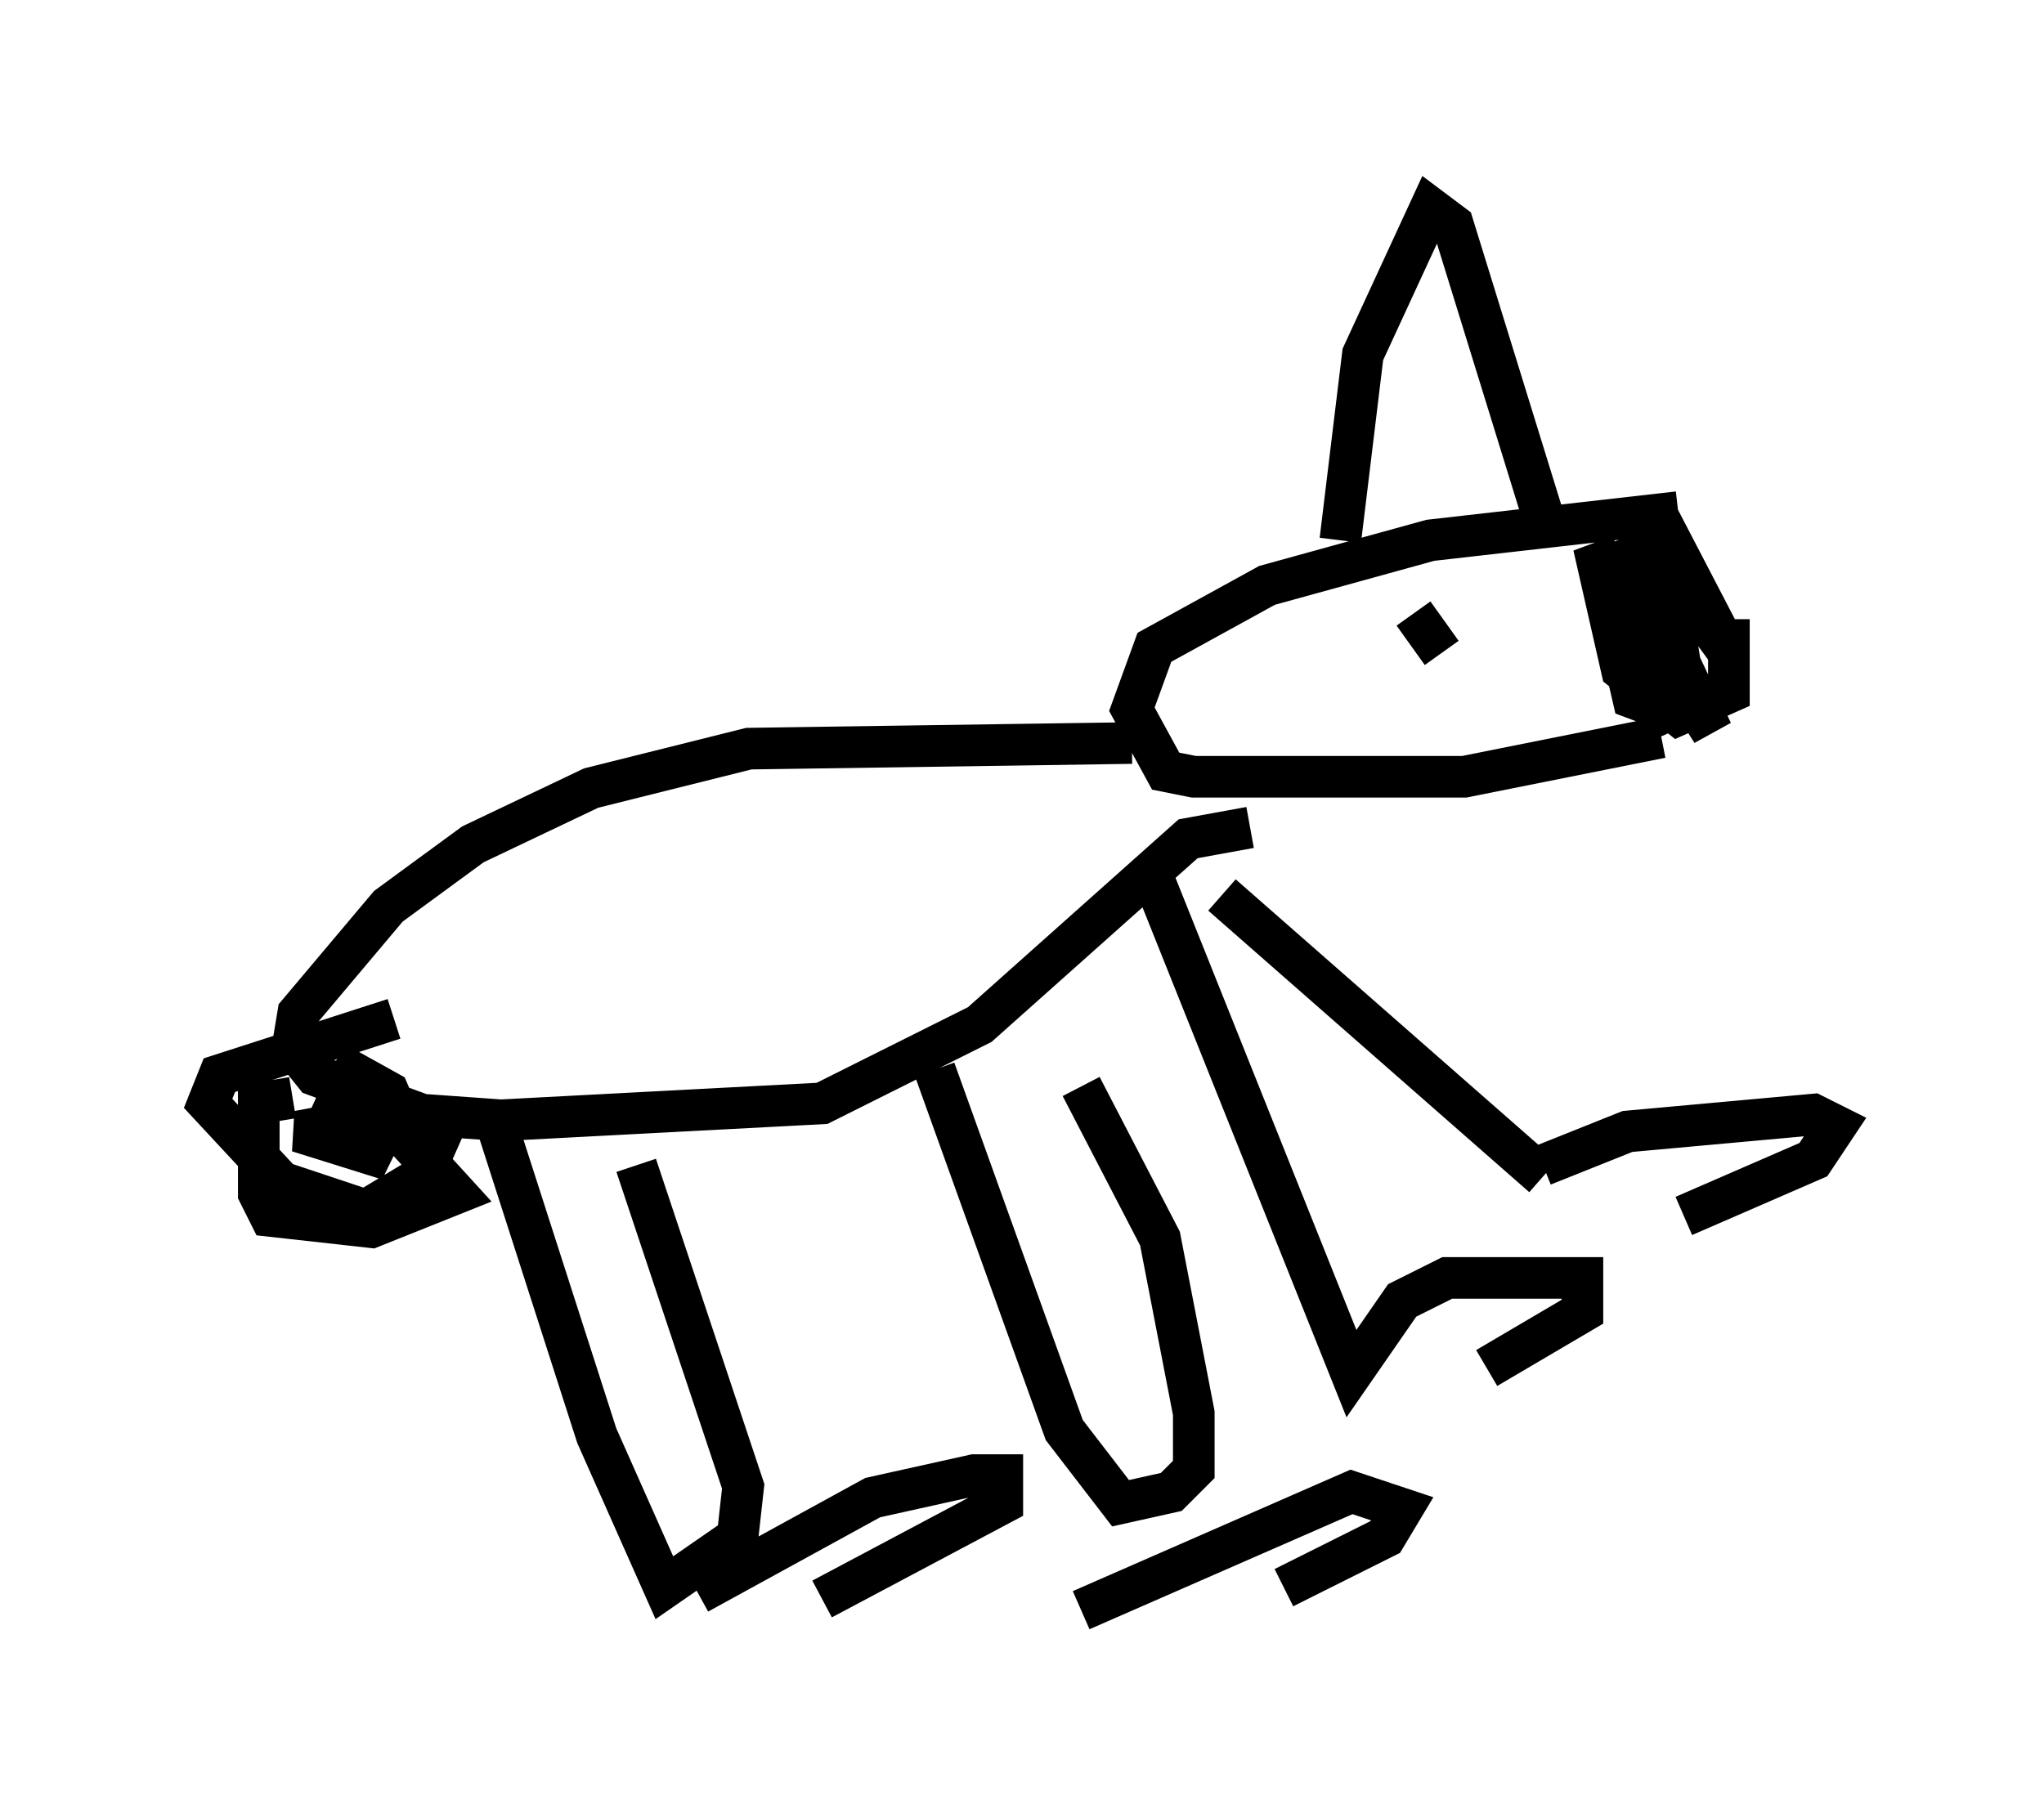 <?xml version="1.0" encoding="utf-8" ?>
<svg baseProfile="full" height="43.694" version="1.1" width="49.106" xmlns="http://www.w3.org/2000/svg" xmlns:ev="http://www.w3.org/2001/xml-events" xmlns:xlink="http://www.w3.org/1999/xlink"><defs /><rect fill="white" height="43.694" width="49.106" x="0" y="0" /><path d="M39.1, 11.495 m2.436, 3.383 l0.0, 1.759 -1.218, 0.541 l-1.353, -1.083 -0.677, -2.977 l1.353, 2.571 0.271, -0.135 m0.406, -3.248 l-5.954, 0.677 -3.924, 1.083 l-2.706, 1.488 -0.541, 1.488 l0.812, 1.488 0.677, 0.135 l6.495, 0.0 4.736, -0.947 m0.406, -0.541 l-1.083, -0.406 -0.812, -3.518 l0.271, 1.488 1.624, 2.706 l-1.353, -4.465 2.165, 4.601 l-1.894, -2.977 1.083, 1.083 l-0.541, -3.383 1.759, 3.383 l-1.488, -2.03 1.353, 1.759 m-9.202, -2.436 l0.541, -4.465 1.624, -3.518 l0.541, 0.406 2.3, 7.442 m-2.571, 2.842 l-0.677, -0.947 m-6.766, 3.112 l-9.202, 0.135 -3.789, 0.947 l-2.842, 1.353 -2.03, 1.488 l-2.165, 2.571 -0.135, 0.812 l0.541, 0.677 2.571, 0.947 l1.894, 0.135 7.713, -0.406 l3.789, -1.894 5.007, -4.465 l1.488, -0.271 m-18.132, 7.036 l2.436, 7.578 1.624, 3.654 l1.759, -1.218 0.135, -1.218 l-2.571, -7.713 m1.488, 10.284 l4.195, -2.3 2.436, -0.541 l0.677, 0.0 0.0, 0.677 l-4.33, 2.3 m2.706, -12.72 l3.112, 8.66 1.353, 1.759 l1.218, -0.271 0.541, -0.541 l0.0, -1.353 -0.812, -4.195 l-1.894, -3.654 m0.0, 12.584 l6.495, -2.842 1.218, 0.406 l-0.406, 0.677 -2.436, 1.218 m-3.248, -17.321 l4.871, 12.178 1.218, -1.759 l1.083, -0.541 3.248, 0.0 l0.0, 0.812 -2.3, 1.353 m-6.36, -11.367 l7.713, 6.766 m0.0, -0.271 l2.03, -0.812 4.465, -0.406 l0.541, 0.271 -0.541, 0.812 l-3.112, 1.353 m-30.987, -4.736 l-4.195, 1.353 -0.271, 0.677 l1.759, 1.894 2.03, 0.677 l1.353, -0.812 0.541, -1.218 l-1.353, -0.271 -2.165, 0.406 l2.165, 0.677 -1.759, -1.218 l2.165, 0.541 -0.406, -0.947 l-1.218, -0.677 2.842, 3.112 l-2.03, 0.812 -2.436, -0.271 l-0.271, -0.541 0.0, -2.165 l0.812, -0.135 " fill="none" stroke="black" stroke-width="1" /></svg>